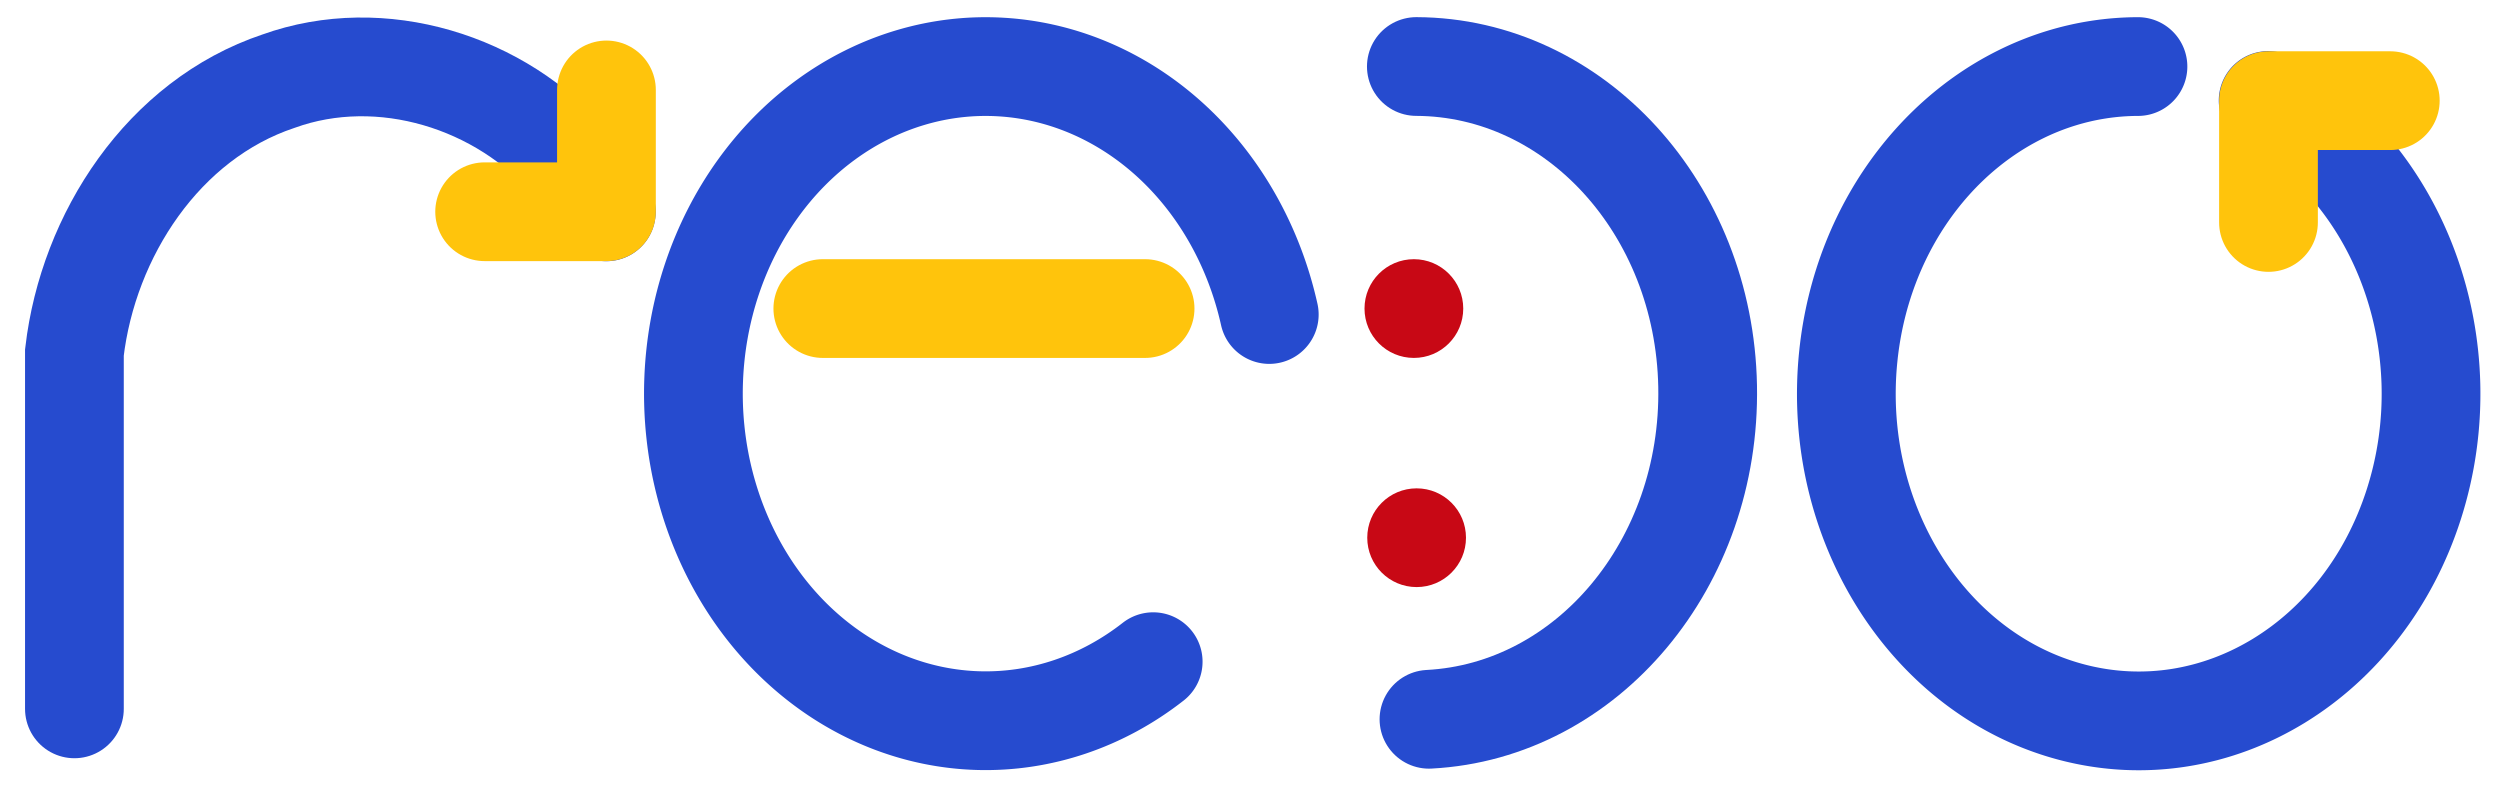 <?xml version="1.0" encoding="UTF-8"?>
<svg version="1.1" viewBox="0 0 1823 576" xmlns="http://www.w3.org/2000/svg">
   <g id="background" fill="none" stroke-linecap="round" stroke-width="72">
      <path id="rMain"
         d="m54.26 516.9v-259.9c10.07-85.6 64.81-169.7 148.8-197.8 74.87-26.98 162.5 0.315 213.4 60.18 9.632 10.87 18.22 22.65 25.68 35.11"
         stroke="#264bcf" />
      <path id="rArrow" d="m353.4 154.4h88.82v-88.82" stroke="#ffc40c" stroke-linejoin="round" />
      <path id="eMain"
         d="m840.9 482.5a213.1 238.5 0 0 1-252.7-6.964 213.1 238.5 0 0 1-69.05-272.1 213.1 238.5 0 0 1 211.7-154.5 213.1 238.5 0 0 1 194.7 180.4"
         stroke="#264bcf" stroke-linejoin="round" />
      <path id="eLine" d="m600 225h235" stroke="#ffc40c" />
      <path id="oMain"
         d="m1559 48.53a192 192 0 0 0-56.07 8.531c-82.15 25.3-145.2 104.4-155.2 203.2-12.18 120.3 58.18 231.8 163.6 259.2 105.4 27.39 212.5-37.99 248.9-152 36.45-114-9.264-240.5-106.3-294.2"
         stroke="#264bcf" />
      <path id="dMain" d="m1042 524.5c115.5-6.018 205.7-113.8 203.2-243-2.486-129.2-96.73-232.5-212.4-233"
         stroke="#264bcf" />
      <path id="oArrow" d="m1743 73.4h-88.82v88.82" stroke="#ffc40c" stroke-linejoin="round" />
      <circle id="colonTop" cx="1031" cy="225" r="36" fill="#c80815" />
      <circle id="colonBottom" cx="1033" cy="392.1" r="36" fill="#c80815" />
   </g>
</svg>
